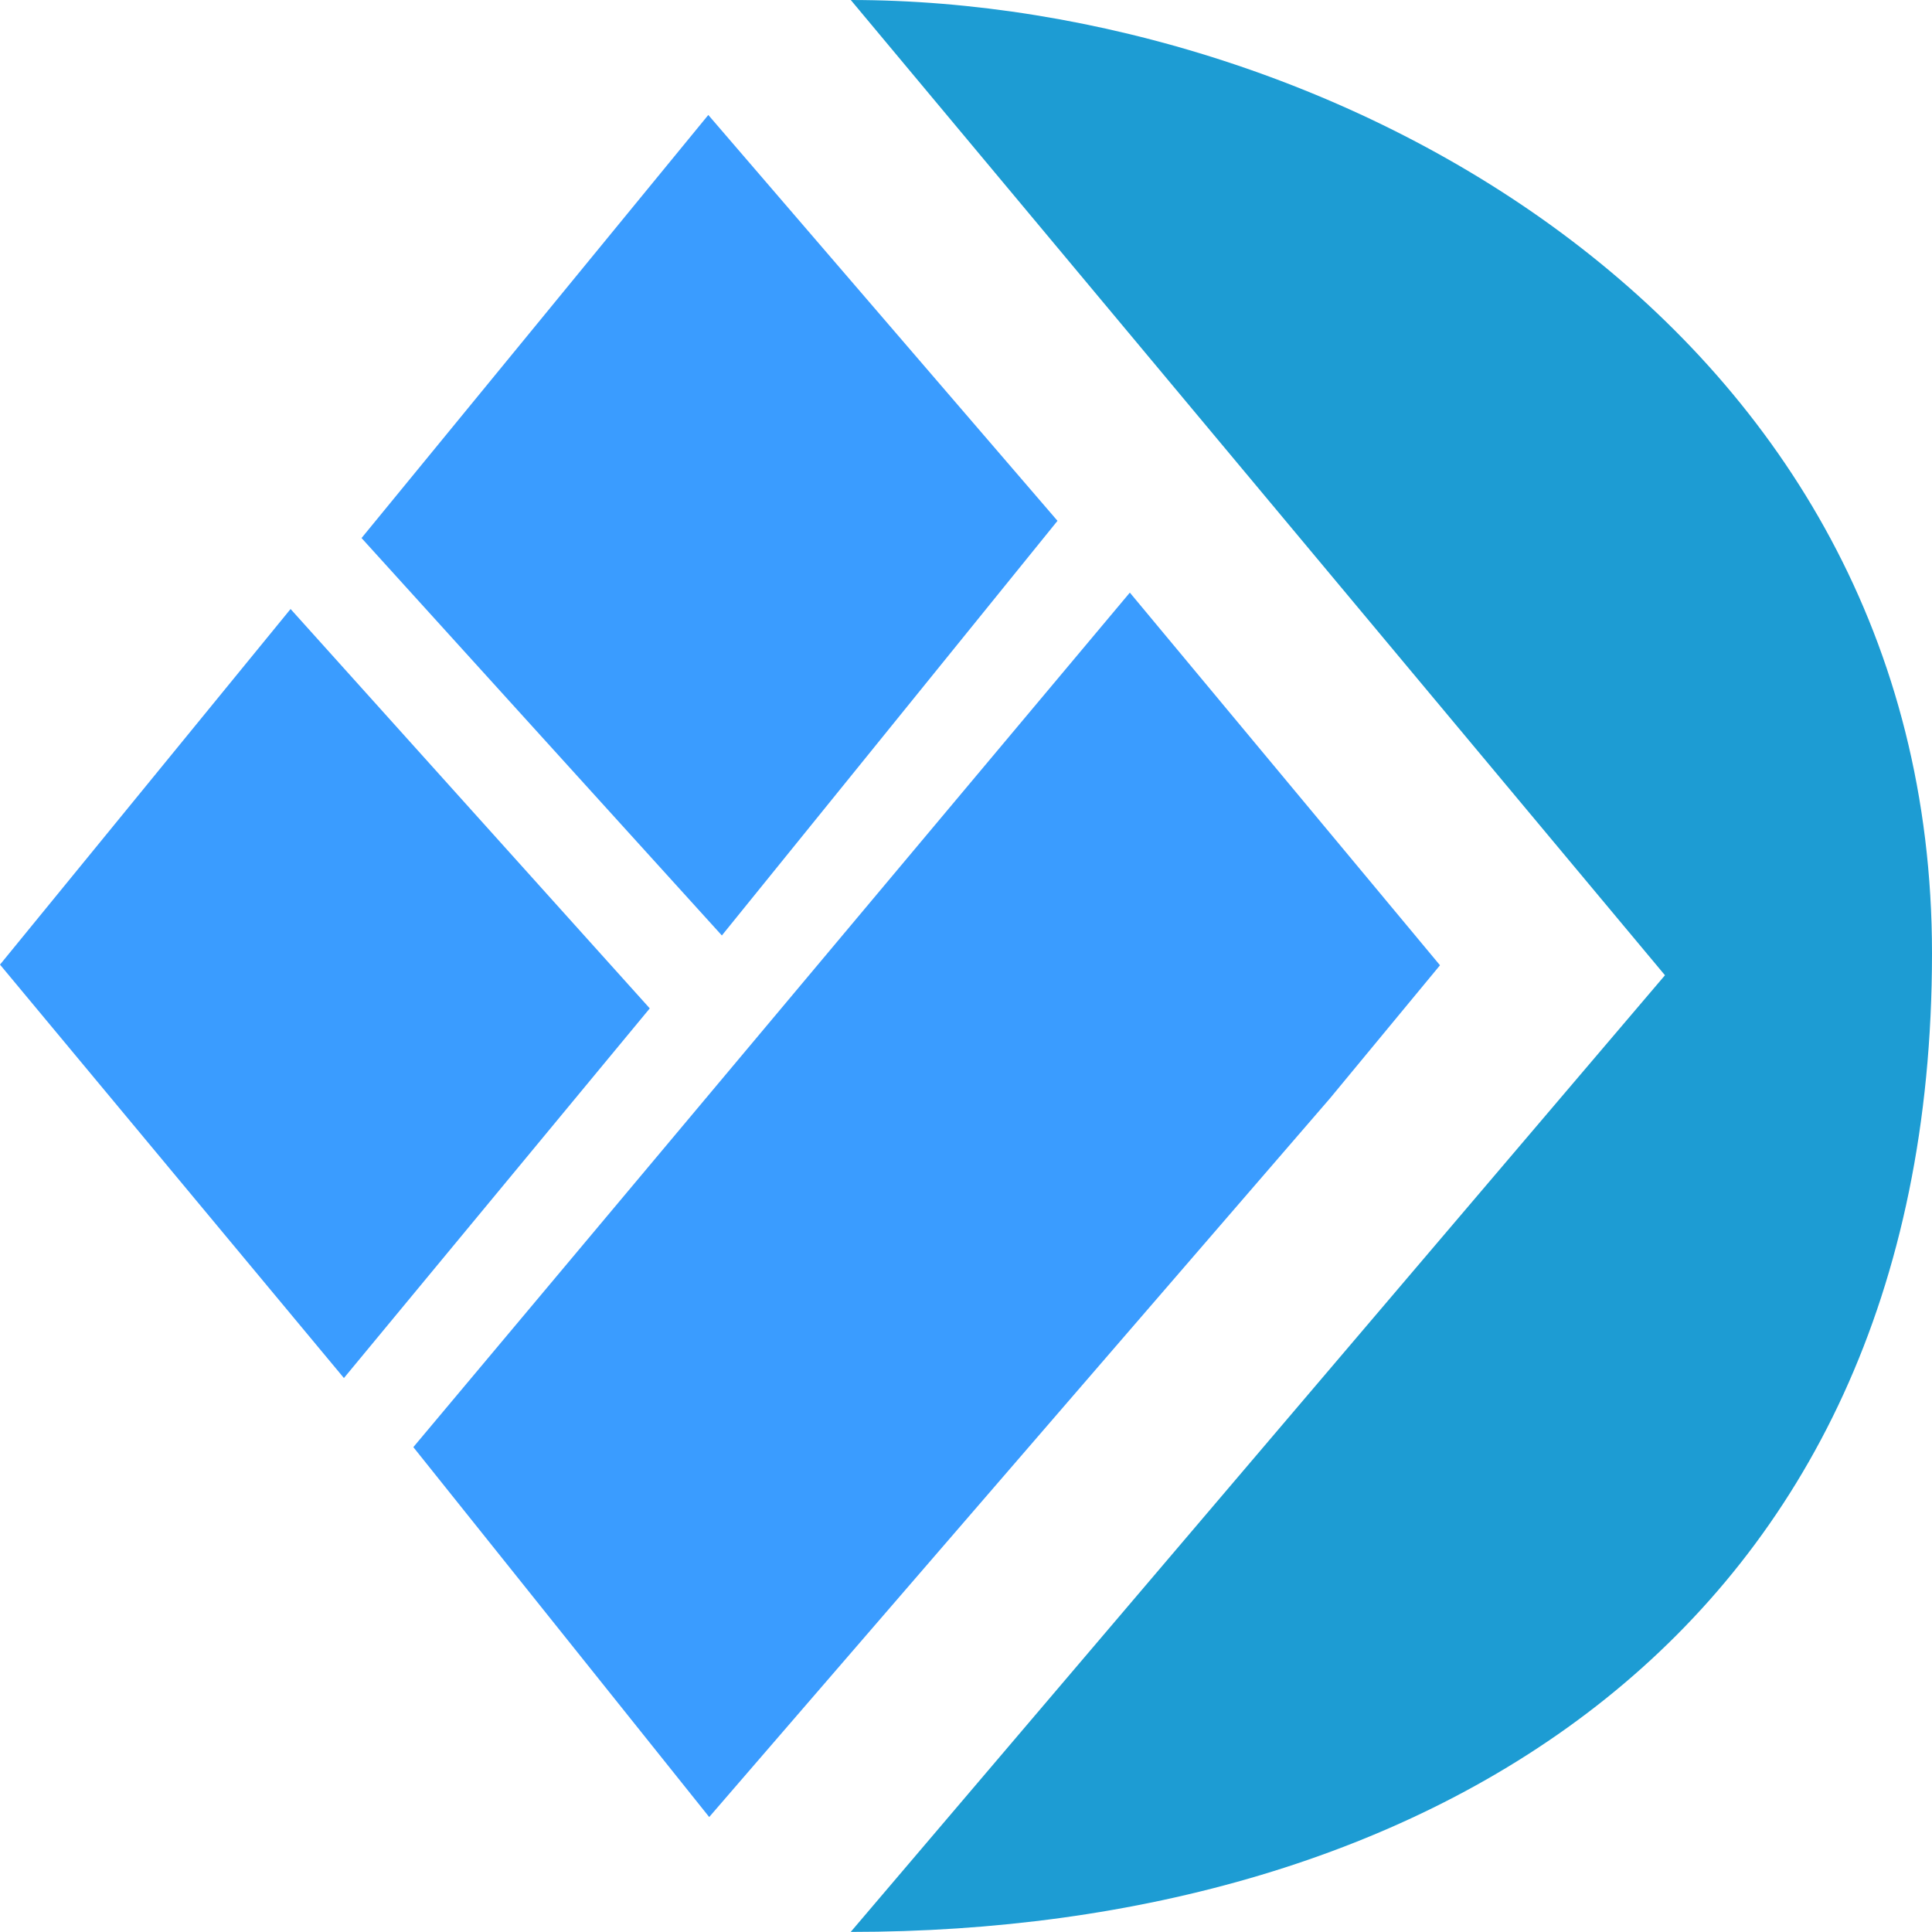 <?xml version="1.0" encoding="UTF-8"?>
<!DOCTYPE svg PUBLIC "-//W3C//DTD SVG 1.1//EN" "http://www.w3.org/Graphics/SVG/1.1/DTD/svg11.dtd">
<!-- Creator: CorelDRAW 2018 (64-Bit Evaluation Version) -->
<svg xmlns="http://www.w3.org/2000/svg" xml:space="preserve" width="23.812mm" height="23.812mm" version="1.1" style="shape-rendering:geometricPrecision; text-rendering:geometricPrecision; image-rendering:optimizeQuality; fill-rule:evenodd; clip-rule:evenodd"
viewBox="0 0 237.96 237.96"
 xmlns:xlink="http://www.w3.org/1999/xlink">
 <defs>
  <style type="text/css">
   <![CDATA[
    .fil1 {fill:#1D9CD3}
    .fil0 {fill:#3A9CFF}
   ]]>
  </style>
 </defs>
 <g id="Layer_x0020_1">
  <g id="_2128276089136">
   <g>
    <polygon class="fil0" points="130.25,64.15 88.91,115.22 44.53,66.27 87.24,14.16 "/>
    <polygon class="fil0" points="50.91,178.24 139.16,72.99 177.36,118.89 163.82,135.27 87.35,223.8 "/>
    <polygon class="fil0" points="35.79,75.01 80.03,124.2 42.36,169.73 -0,118.81 "/>
   </g>
   <path class="fil1" d="M104.78 0c59.34,0 133.18,39.97 133.18,117.42 0,84.1 -62.79,120.53 -133.18,120.53l100.29 -117.83 -100.29 -120.13z"/>
  </g>
 </g>
</svg>
